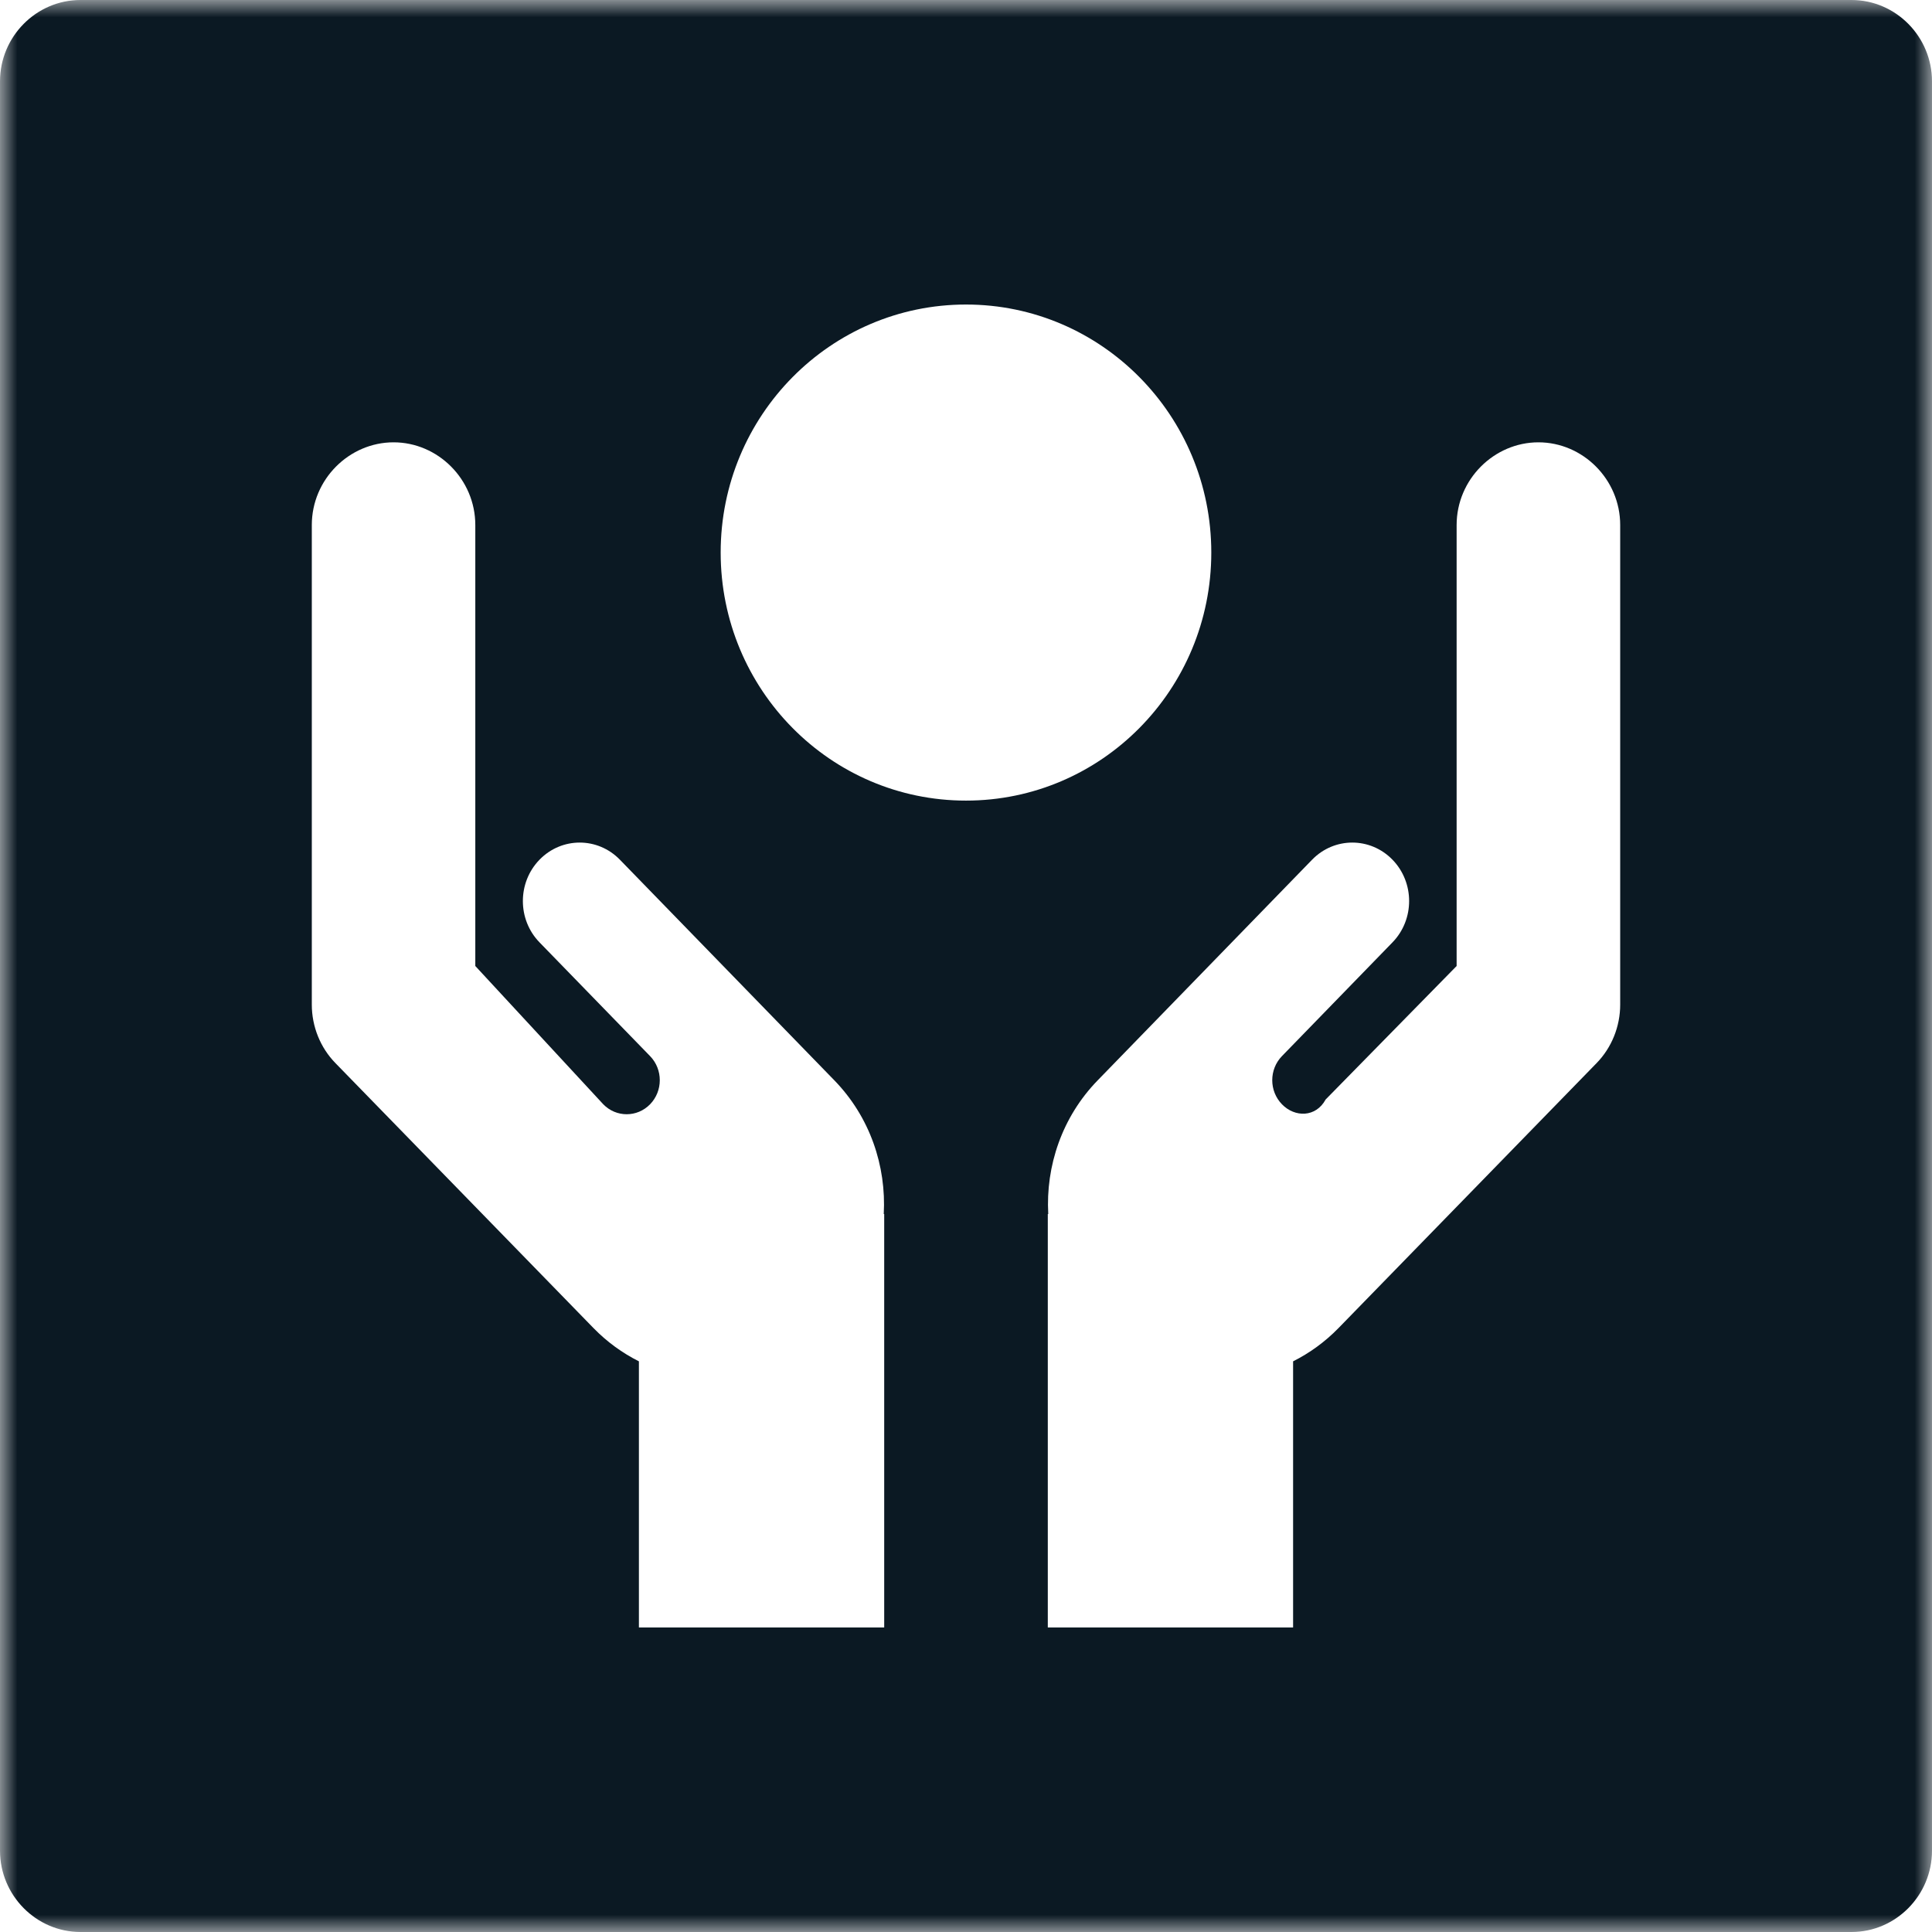 <svg width="56" height="56" viewBox="0 0 56 56" fill="none" xmlns="http://www.w3.org/2000/svg">
<mask id="mask0" mask-type="alpha" maskUnits="userSpaceOnUse" x="0" y="0" width="56" height="56">
<path fill-rule="evenodd" clip-rule="evenodd" d="M0 0H56V56H0V0Z" fill="white"/>
</mask>
<g mask="url(#mask0)">
<path fill-rule="evenodd" clip-rule="evenodd" d="M46.962 29.118C46.962 29.754 46.716 30.365 46.279 30.814L38.797 38.495C38.401 38.901 37.956 39.22 37.481 39.459V47.173H30.371V35.19H30.384C30.308 33.797 30.782 32.378 31.817 31.314L38.032 24.919C38.676 24.257 39.718 24.257 40.362 24.919C41.005 25.581 41.005 26.654 40.362 27.315L37.158 30.612C36.783 30.998 36.783 31.622 37.158 32.008C37.531 32.393 38.14 32.393 38.424 31.87L42.221 28V15.218C42.221 13.895 43.306 12.821 44.592 12.821C45.88 12.821 46.962 13.895 46.962 15.218V29.118ZM20.889 16.016C20.889 12.046 24.073 8.827 28 8.827C31.928 8.827 35.11 12.046 35.11 16.016C35.11 19.988 31.928 23.206 28 23.206C24.073 23.206 20.889 19.988 20.889 16.016ZM25.629 47.173H18.519V39.459C18.044 39.22 17.599 38.901 17.203 38.495L9.722 30.814C9.284 30.365 9.038 29.754 9.038 29.118V15.218C9.038 13.895 10.121 12.821 11.408 12.821C12.695 12.821 13.777 13.895 13.777 15.218V28L17.486 32.008C17.861 32.393 18.468 32.393 18.843 32.008C19.218 31.622 19.218 30.998 18.843 30.612L15.638 27.315C14.995 26.654 14.995 25.581 15.638 24.919C16.282 24.257 17.324 24.257 17.968 24.919L24.184 31.314C25.218 32.378 25.692 33.797 25.616 35.19H25.629V47.173ZM53.667 0H2.333C1.05 0 0 1.061 0 2.359V53.641C0 54.939 1.05 56 2.333 56H53.667C54.95 56 56 54.939 56 53.641V2.359C56 1.061 54.95 0 53.667 0Z" fill="#0B1923"/>
</g>
</svg>
